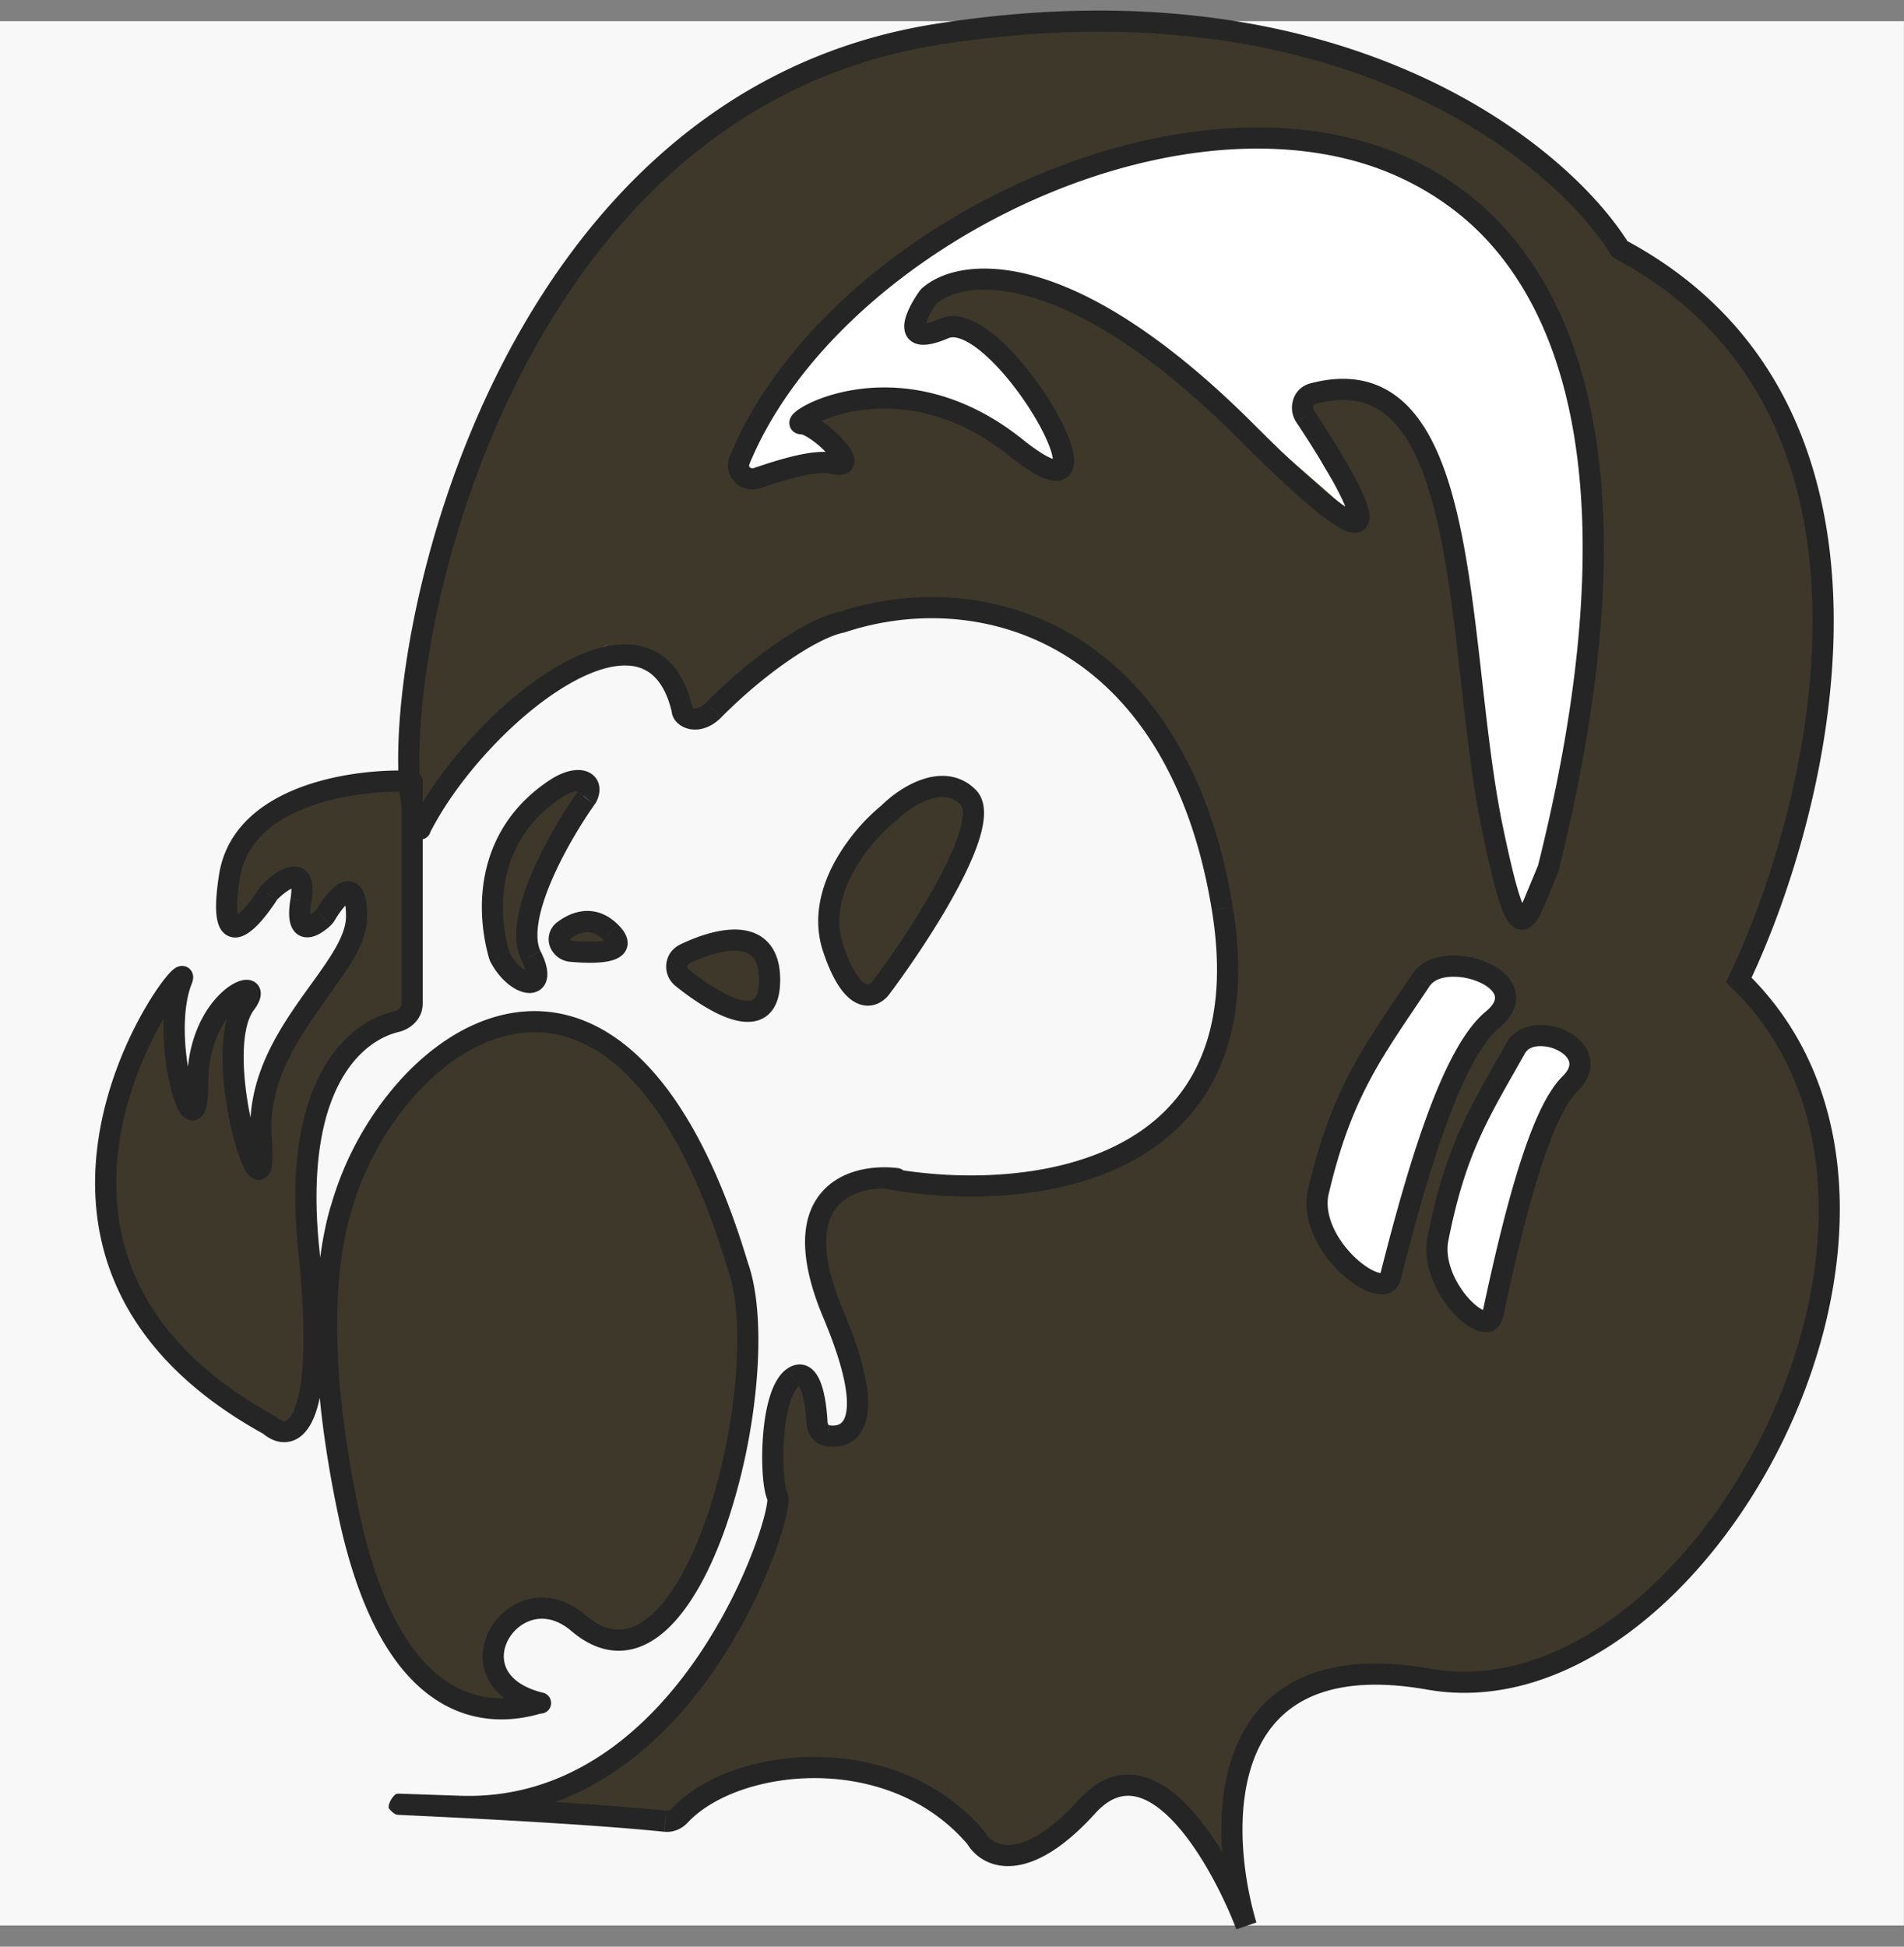 <svg xmlns="http://www.w3.org/2000/svg" xmlns:xlink="http://www.w3.org/1999/xlink" width="90" height="92" fill="none" xmlns:v="https://vecta.io/nano"><rect width="100%" height="100%" fill="#808080" stroke="none"/><path fill="#f8f8f8" d="M-.004 1h90v90h-90z"/><g fill="#3d382a"><path d="M6.497 61.083c-3.004-4.807-.25-11.265 1.502-13.894L8 58.454c1.627-3.129 5.182-7.811 6.384-1.502s0 9.638-.751 10.514c-1.127-.125-4.132-1.577-7.136-6.384zM32.785 73.85c.376-8.887-.526-26.436-7.135-25.535s-9.015 6.008-9.763 10.89c-.723 2.555-.378 10.514 1.878 16.523 2.253 3.38 3.002-3.123 7.51 0 4.88 3.38 7.135 0 7.51-1.878z"/><path d="M35.039 62.209c0-4.816-3.63-10.014-5.633-12.016 0 10.514.601 30.116 3.004 24.409 3.004-7.135 2.629-6.008 2.629-12.392zM24.532 80.234c-2.697-2.711-.626-3.88.751-4.131 3.38-1.878-6.383-3.38-7.134 0s7.878 5.633 6.384 4.131zM9.503 49.817c-.376 3.004-1.001 1.752-1.502 0l-.376 9.012c1.878-2.253 6.759-.376 6.759-.751 0-7.235 3.004-9.763 4.882-10.139-.375-10.139.751-9.012 0-10.515-1.126-1.126-5.257.751-6.759 1.502-1.385.692-3.004 7.51 0 3.38 1.414-1.944 1.502-.751 1.878-.751-.25 1.001-.526 2.779.376 1.878s1.627-1.126 1.878-1.126c.125 1.252-.751 4.131-2.629 6.759-2.469 3.457-.751 7.51-1.878 5.633-1.312-2.186-1.127-5.633-.751-7.51-.751 0-1.738 1.511-1.878 2.629z"/><use xlink:href="#B"/><use xlink:href="#B"/><use xlink:href="#C"/><use xlink:href="#C"/><path d="M45.551 37.801c1.502 1.502-2.378 6.634-4.506 9.012-.376.25-1.202.225-1.502-1.878-.507-3.555.876-4.381 1.502-5.257.876-1.252 3.004-3.38 4.506-1.878zm-20.654 6.008c-.3.601.125 1.752.376 2.253 0 .375-.751.751-1.128 0-.695-1.384-1.455-1.114-.75-3.755 1.503-5.633 4.893-5.901 4.506-5.257-1.126 1.877-2.628 6.008-3.004 6.759zM48.178 1.376C26.03 2.279 18.513 26.911 19.64 38.927c4.632-6.384 17.349-17.424 29.666-9.012s8.638 19.902 6.384 22.531L35.036 75.728c-1.377 2.378-2.629 7.285 3.38 7.886a167.13 167.13 0 0 0 14.645.751c6.008-3.88 20.203-16.898 28.915-37.927s1.878-30.417-5.257-34.547C74.09 8.135 66.58.625 48.178 1.376z"/></g><path d="M72.965 14.894C64.327-.502 42.298 9.512 36.54 19.025c-2.253 4.882-1.33 3.248 3.004 2.629 2.629-.376 11.039 2.329 10.513.375-2.628-9.763-9.388-4.506-6.008-8.261 5.633-1.877 10.514 2.253 20.278 10.89 1.434 1.269-3.004-3.004-2.629-5.633.256-.854 5.483-2.372 6.384 3.755 1.878 12.768 3.256 18.901 4.132 20.653 3.754-9.012 3.713-23.259.751-28.539z" fill="#fff"/><g fill="#3d382a"><path d="M32.408 34.046c-.751-3.38-1.877-3.38-4.506-3.004 2.629-1.878 3.004-2.682 9.763-4.131 5.257-1.127 12.017 2.325 10.139 2.253-9.763-.375-7.321-.715-11.641 1.878-1.878 1.127-3.573 3.824-3.755 3.004zm10.893 22.155c5.963 1.052 9.763-1.878 11.265-2.253l-18.775 21.78c-.377-1.127 1.249-3.662 1.127-4.882-.601-6.008.751-6.008 1.502-5.257-.25.626-.376 1.953 1.127 2.253s.876-3.129.375-4.882c-1.502-2.503-3.004-7.886 3.38-6.759zM25.274 85.116c3.605-.3 7.51-5.132 9.012-7.51-1.502 5.633 4.882 5.257 3.38 5.633-4.506 1.126-4.506 1.627-6.009 2.629-3.63-.125-9.989-.451-6.384-.751zm22.155 2.628l-4.882-3.755 14.27-2.629s2.929 10.74 1.127 7.135-4.005-4.256-4.882-4.131l-3.755 2.629-1.878.751z"/><path d="M62.825 79.107c-3.198.267-4.882 5.132-4.882 6.759-1.127-3.004-2.299-3.709-1.502-4.506.751-.751 20.779-25.785 25.535-35.299 2.504 2.754 6.759 9.388 2.253 20.278-4.011 9.696-10.514 12.517-13.143 12.767-1.878.751-3.756-.376-8.261 0z"/></g><path d="M71.086 47.564c-3.063 1.532-4.882 9.638-5.633 13.143-1.128-.751-2.254-1.127-2.629-2.629-1.005-4.024 2.503-8.637 4.882-12.392 2.253 0 4.13 1.502 3.38 1.877zm3.753 3.004c-1.548 0-3.755 7.761-4.506 11.265 0 .751-1.504 0-1.879-1.502-1.005-4.024 1.378-7.51 3.756-11.266 2.253 0 3.004 1.502 2.628 1.502z" fill="#fff"/><path d="M38.043 19.776l1.877 2.253 10.89 1.127c-.125-.25-.901-.976-3.004-1.878-3.755-3.38-7.51-2.378-9.763-1.502z" fill="#3d382a"/><path d="M13.05 66.966a.5.5 0 1 0-.659.753l.659-.753zm1.548-7.885l-.497.051h0l.497-.051zm4.139-10.799l.116.486h0l-.116-.486zm1.243-11.356a.5.5 0 1 0-1 0h1zm-.521.499a.5.5 0 1 0 .047-.999l-.047.999zm-8.613 4.007l-.494-.076.494.076zm1.833.82l-.42-.272h0l.42.272zm.103-.127l.347.36h0l-.347-.36zm1.444.433l.493.082h0l-.493-.082zm1.054.821l.341.366h0l-.341-.366zm.123-.157l.43.255h0l-.43-.255zm-3.806 4.218l-.4-.3h0l.4.3zm-3.001-1.126l-.465-.185h0l.465.185zm3.886 21.467a.5.5 0 0 0 .482-.876l-.482.876zM76.143 12.03a.5.5 0 1 0 .849-.528l-.849.528zM44.273 1.627l-.078-.494.078.494zM19.448 39.454a.5.5 0 1 0 .834-.552l-.834.552zm27.128 47.167a.5.5 0 1 0-.868.496l.868-.496zM58.909 91l-.467.18.946-.322-.479.142zm8.637-11.641l-.087.492h0l.087-.492zm14.645-33.045l-.451-.215-.155.325.259.25.347-.359zm-5.398-34.989a.5.5 0 1 0-.47.883l.47-.883zm-57.385 27.63a.5.5 0 0 0 .894.448l-.894-.448zm12.839-5.409l.5.003v-.059l-.014-.058-.487.114zm7.505-4.131l.098.49.03-.006.029-.01-.158-.474zm-6.008 4.131l.355.352h0l-.355-.352zm8.577 22.652a.5.5 0 0 0 .558-.434.5.5 0 0 0-.434-.558l-.124.992zm-2.942 5.888l.461-.194h0l-.461.194zm-.261 5.768l-.075.494h0l.075-.494zm-.503-.644l-.499.026h0l.499-.026zm-1.113-2.121l.277.416h0l-.277-.416zm-15.77 20.278l.017-.5h0l-.017.5zm9.717.706l.051-.497h0l-.051.497zm.698-.283l.366.341h0l-.366-.341zm13.612 1.402a.5.5 0 1 0 .764-.646l-.764.646zm-9.949-64.604l-.162-.473h0l.162.473zm3.573-.683l.121-.485h0l-.121.485zm8.637-.751l-.312.39h0l.312-.39zm-3.38-5.633l.197.46h0l-.197-.46zm-.796-1.438l.411.285h0l-.411-.285zm.103-.115l.325.38h0l-.325-.38zm17.747 5.717l-.416.277h0l.416-.277zm-26.726 2.05l.462.19h0l-.462-.19zm38.228 19.261l-.485-.121h0l.485.121zm-.039.117l-.46-.196h0l.46.196zm-2.605-1.934l-.489.102h0l.489-.102zm-8.484-20.576l-.128-.483h0l.128.483zm3.672 41.698l-.485-.122h0l.485.122zm4.811-12.11l-.32-.384h0l.32.384zm-3.38-1.878l.416.277h0l-.416-.277zm-4.882 10.139l-.487-.112-.003.015-.003.015.493.082zm3.107 4.219l-.04-.498h0l.04.498zm5.173 1.44l.489.104h0l-.489-.104zm3.646-10.892l.352.355h0l-.352-.355zM71.65 49.53l.436.245h0l-.436-.245zm-3.703 9.129l-.491-.095-.002.013-.002.013.495.069zm2.311 3.801l.002.5h0l-.002-.5zm-44.83 18.51a.5.5 0 1 0 .239-.971l-.239.971zm1.605-3.865a.5.5 0 0 0 .659-.752l-.659.752zm7.843-17.274l-.479.144.004.012.004.012.471-.168zm-7.19 16.514a.5.5 0 0 0-.64.768l.64-.768zm-2.058 4.618a.5.5 0 1 0-.291-.957l.291.957zm-9.158-9.491l-.489.103h0l.489-.103zm.105-14.133a.5.5 0 1 0-.962-.274l.962.274zm-.957-.269a.5.5 0 1 0 .965.263l-.965-.263zm16.748-11.983l-.216-.451h0l.216.451zm-.12 1.12l.313-.39h0l-.313.39zm-5.59-2.238l.299.401h0l-.299-.401zm2.21.09l-.354.354h0l.354-.354zm-1.852.898l.044-.498h0l-.044.498zm14.62 1.73l.4.3h0l-.4-.3zm4.131-9.012l-.354.354h0l.354-.354zm-3.755.751l.312.39.022-.017.02-.02-.354-.354zm-2.629 6.384l.474-.158h0l-.474.158zm-11.677-7.089l.408.289h0l-.408-.289zm-2.596 7.464l.447-.224h0l-.447.224zm-1.47.063l.442-.234h0l-.442.234zm-.052-.132l-.482.133h0l.482-.133zm2.648-7.818l-.277-.416h0l.277.416zm1.527.323l-.457-.203h0l.457.203zM12.391 67.719c.304.266.753.511 1.26.42.529-.095.921-.517 1.182-1.137s.435-1.532.492-2.809c.057-1.284-.003-2.97-.23-5.163l-.995.103c.224 2.163.28 3.797.226 5.016-.054 1.226-.219 2.001-.414 2.465s-.38.531-.437.541c-.079.014-.228-.016-.425-.188l-.659.753zm2.704-8.689c-.393-3.799.126-6.269.943-7.828.813-1.551 1.931-2.223 2.814-2.433l-.231-.973c-1.176.279-2.527 1.145-3.469 2.942-.937 1.788-1.458 4.473-1.052 8.395l.995-.103zm3.757-10.261c.563-.134 1.127-.62 1.127-1.328h-1c0 .121-.114.297-.358.355l.231.973zm.654-12.342c-1.36-.065-3.441.088-5.277.773s-3.537 1.946-3.878 4.157l.988.152c.261-1.694 1.561-2.747 3.238-3.372s3.612-.771 4.881-.711l.047-.999zm-9.155 4.93c-.149.967-.177 1.66-.083 2.117.047.227.139.473.337.644a.79.79 0 0 0 .723.162c.204-.05.386-.166.533-.28.153-.12.303-.267.445-.424.283-.313.561-.696.791-1.051l-.839-.544c-.212.328-.458.664-.694.925a2.64 2.64 0 0 1-.319.306c-.046.036-.084.061-.114.077s-.044.02-.044.02c.015-.004.098-.011.171.052.044.038.016.047-.012-.09-.056-.27-.055-.81.092-1.763l-.988-.152zm2.778 1.129c.144-.139.309-.277.465-.381.17-.113.275-.148.31-.151.008-.001-.029.005-.079-.023s-.074-.07-.073-.069a.51.51 0 0 1 .022.163c.002.106-.008.254-.041.452l.986.164c.076-.456.084-.86-.045-1.168a.84.84 0 0 0-.368-.42c-.173-.095-.354-.11-.505-.094-.282.03-.553.176-.759.312a4.44 4.44 0 0 0-.606.494l.694.72zm.604-.009c-.075.451-.09.825-.022 1.116.073.312.269.61.639.689.298.063.576-.054.75-.149a2.69 2.69 0 0 0 .521-.387l-.682-.731a1.71 1.71 0 0 1-.321.242.46.46 0 0 1-.098.043c-.018.005-.002-.003.037.005.047.01.092.037.121.071.023.027.017.036.006-.009-.023-.098-.034-.317.034-.725l-.986-.164zm2.1 1.002a4.51 4.51 0 0 1 .397-.572 1.77 1.77 0 0 1 .187-.196c.058-.05.09-.067.097-.07s-.053.023-.137-.005-.118-.085-.113-.075c.009.015.034.074.056.206s.035.306.035.543h1c0-.518-.055-.946-.218-1.238-.09-.161-.235-.317-.451-.387s-.411-.028-.556.033c-.267.111-.498.346-.666.547a5.5 5.5 0 0 0-.49.703l.86.511zm.522-.169c0 .511-.24 1.091-.682 1.801s-1.014 1.449-1.623 2.326c-1.184 1.706-2.402 3.802-2.2 6.426l.997-.077c-.173-2.258.862-4.105 2.025-5.779l1.651-2.368c.462-.745.832-1.526.832-2.329h-1zM11.85 53.862c.047.608.037.946.009 1.096-.006.034-.01.039-.005.026.003-.006.031-.074.113-.136.106-.079.243-.104.366-.072.097.025.148.075.154.081.013.013-.01-.008-.059-.104a3.41 3.41 0 0 1-.151-.356c-.112-.301-.231-.702-.342-1.166-.222-.929-.399-2.074-.415-3.119-.017-1.078.142-1.926.477-2.373l-.8-.6c-.551.734-.694 1.885-.677 2.988.017 1.136.208 2.355.443 3.336.117.492.248.933.377 1.281.064.174.131.332.199.464.062.122.145.262.254.367.054.052.15.132.289.168.166.043.342.011.484-.094.118-.088.179-.203.21-.276.034-.079.054-.162.068-.238.052-.288.051-.74.004-1.352l-.997.077zm.147-6.122c.156-.208.287-.436.321-.667.018-.122.014-.287-.076-.446-.096-.169-.25-.261-.396-.299-.251-.065-.503.018-.674.096a2.6 2.6 0 0 0-.606.403c-.816.707-1.721 2.161-1.721 4.368h1c0-1.924.784-3.099 1.376-3.612.149-.129.276-.208.366-.249.115-.052.1-.014.008-.038-.067-.017-.162-.068-.222-.174-.055-.096-.046-.176-.044-.194s-.006.044-.132.212l.8.6zm-3.153 3.455c0 .469-.03.747-.064.888-.019.079-.027.058.013.009.025-.03.08-.084.173-.115.099-.033.194-.025.267 0 .113.039.147.109.118.069-.017-.023-.046-.074-.084-.16-.075-.171-.158-.424-.236-.744-.156-.637-.28-1.48-.296-2.333-.016-.859.077-1.685.326-2.311l-.929-.369c-.318.801-.414 1.777-.396 2.699.018.929.152 1.845.324 2.551a5.76 5.76 0 0 0 .291.907c.052.12.113.237.184.337a.78.78 0 0 0 .369.298c.112.039.246.049.382.003a.62.62 0 0 0 .278-.194c.107-.129.158-.287.188-.409.064-.261.093-.638.093-1.126h-1zm.217-4.697a.88.88 0 0 0 .07-.307.54.54 0 0 0-.131-.363c-.154-.176-.358-.19-.475-.172a.61.61 0 0 0-.218.08.92.92 0 0 0-.115.082c-.063.052-.127.116-.19.184-.248.27-.602.751-.987 1.385-.774 1.274-1.715 3.24-2.199 5.537s-.514 4.953.567 7.575c1.083 2.628 3.261 5.172 7.098 7.283l.482-.876c-3.673-2.02-5.673-4.404-6.655-6.787-.985-2.389-.968-4.828-.513-6.988s1.345-4.022 2.075-5.224c.367-.604.682-1.024.869-1.228a1.04 1.04 0 0 1 .09-.09c-.02.012-.072.044-.155.056-.097.015-.286.005-.429-.159a.46.46 0 0 1-.115-.305c.001-.072.021-.104 0-.051l.929.369zm6.56-2.753c.092-.086.161-.181.212-.267l-.86-.511c-.017.029-.029.041-.034.046l.682.731zm-2.522-1.221c.013-.02.023-.031.03-.039l-.694-.72c-.071.069-.129.142-.176.215l.839.544zm63.894-31.022C74 6.688 63.306-1.899 44.195 1.133l.157.988c18.742-2.974 29.026 5.46 31.791 9.909l.849-.528zM44.195 1.133c-11.504 1.825-18.275 10.54-21.876 19.13-1.803 4.301-2.824 8.596-3.254 12.039-.215 1.721-.283 3.239-.223 4.444.03.603.091 1.136.186 1.582.093.438.224.827.414 1.116l.836-.548c-.091-.138-.19-.388-.272-.775-.08-.379-.137-.856-.165-1.423-.056-1.134.007-2.592.217-4.271.419-3.359 1.418-7.565 3.183-11.776 3.535-8.433 10.092-16.781 21.111-18.529l-.157-.988zM19.442 39.446l.005.008.834-.552-.005-.008-.834.552zm26.265 47.671c.336.587 1.074 1.157 2.165 1.067 1.06-.087 2.359-.789 3.897-2.481l-.74-.673c-1.466 1.613-2.546 2.1-3.238 2.157-.661.054-1.05-.278-1.215-.566l-.868.496zm6.061-1.414c.664-.73 1.271-.901 1.816-.814.588.094 1.221.504 1.864 1.179 1.279 1.345 2.377 3.508 2.994 5.111l.933-.359c-.635-1.652-1.791-3.957-3.202-5.441-.703-.739-1.525-1.333-2.431-1.478-.949-.151-1.875.207-2.713 1.129l.74.673zm7.62 5.154c-.676-2.273-1.035-5.499-.045-7.9.487-1.181 1.296-2.153 2.56-2.737 1.275-.589 3.066-.808 5.556-.369l.174-.985c-2.617-.462-4.631-.255-6.149.446-1.528.706-2.498 1.888-3.065 3.264-1.119 2.713-.69 6.207.011 8.566l.959-.285zm8.071-11.006c3.368.594 6.721-.577 9.646-2.774s5.46-5.445 7.226-9.095c3.514-7.267 4.068-16.363-1.792-22.029l-.695.719c5.405 5.225 5.02 13.777 1.587 20.874-1.708 3.532-4.149 6.644-6.926 8.731s-5.856 3.121-8.872 2.589l-.174.985zm15.183-33.322c2.026-4.242 4.175-11.079 4.029-17.829-.147-6.766-2.609-13.509-9.878-17.376l-.47.883c6.85 3.644 9.207 9.981 9.348 16.515.142 6.55-1.952 13.231-3.932 17.376l.902.431zm-62.34-7.126l.004-.008-.894-.448-.004.008.894.448zm.004-.008c1.276-2.546 3.933-5.475 6.428-6.971 1.258-.754 2.381-1.087 3.226-.937.407.072.762.258 1.059.589.303.336.566.845.74 1.586l.973-.229c-.201-.854-.524-1.531-.97-2.026-.452-.501-1.009-.794-1.627-.904-1.206-.215-2.593.271-3.915 1.064-2.665 1.597-5.451 4.671-6.808 7.381l.894.448zm21.609 16.799c3.119.573 7.712.625 11.288-1.162 1.801-.9 3.354-2.271 4.311-4.279s1.294-4.596.757-7.898l-.987.161c.514 3.156.174 5.531-.673 7.308s-2.217 2.997-3.855 3.815c-3.302 1.65-7.646 1.626-10.661 1.073l-.181.984zm16.356-13.34c-1.07-6.571-3.95-10.658-7.5-12.796-3.54-2.132-7.675-2.283-11.176-1.116l.316.949c3.263-1.087 7.089-.937 10.344 1.024 3.246 1.955 5.996 5.753 7.029 12.1l.987-.161zM39.655 28.925c-.727.145-1.724.648-2.796 1.37-1.088.732-2.302 1.724-3.469 2.898l.709.705c1.123-1.131 2.287-2.08 3.318-2.774 1.046-.704 1.908-1.114 2.434-1.219l-.196-.981zm-6.265 4.269c-.281.283-.5.297-.592.282-.054-.009-.078-.028-.082-.031s.032.027.031.105l-1-.006c-.003.532.474.85.886.919.47.078 1.001-.095 1.466-.563l-.709-.705zm9.056 22.012c-1.068-.133-2.63.026-3.592 1.124-.994 1.134-1.161 3.038.065 5.95l.922-.388c-1.177-2.796-.843-4.209-.235-4.902.64-.73 1.781-.908 2.716-.791l.124-.992zm-3.527 7.074c1.048 2.49 1.215 3.849 1.069 4.524-.067.312-.192.436-.291.494-.114.066-.282.095-.504.062l-.149.989c.363.055.783.031 1.157-.187.388-.226.65-.618.765-1.146.218-1.004-.07-2.618-1.125-5.124l-.922.388zm.196 4.904c-.031-.583-.117-1.308-.32-1.836-.097-.252-.255-.556-.533-.73a.86.86 0 0 0-.53-.131c-.189.015-.359.089-.507.187l.555.832c.047-.031.056-.024.031-.022-.032.003-.063-.008-.08-.018-.006-.004.054.041.13.24.144.376.225.97.255 1.531l.999-.053zm-1.889-2.51c-.436.29-.688.839-.847 1.363-.167.551-.265 1.2-.313 1.831s-.049 1.268-.012 1.798c.018.265.047.51.084.719.036.199.087.402.167.561l.894-.447c-.014-.029-.045-.119-.077-.292-.03-.163-.054-.37-.071-.61a11.67 11.67 0 0 1 .011-1.652c.045-.589.135-1.161.273-1.619.147-.485.316-.735.444-.82l-.555-.832zm-.921 6.272c-.037-.073-.033-.123-.032-.092.001.016 0 .051-.006.11a4.26 4.26 0 0 1-.093.505c-.103.436-.283 1.033-.547 1.736a24.53 24.53 0 0 1-2.574 4.983c-2.399 3.553-6.109 6.859-11.303 6.68l-.034.999c5.696.196 9.683-3.444 12.166-7.12 1.246-1.845 2.131-3.723 2.682-5.191.276-.734.47-1.372.585-1.859a5.19 5.19 0 0 0 .114-.631c.009-.087.014-.174.01-.257a.77.77 0 0 0-.073-.311l-.894.447zM21.749 84.868l-2.263-.078-.499-.017-.113-.003c-.009 0-.026 0-.041 0a.47.47 0 0 0-.033.001.95.95 0 0 0-.064.009c-.064.018-.362.305-.368.657a.94.94 0 0 0 .348.316c.016.004.04.008.049.01a.55.55 0 0 0 .028.004c.072.007 1.032.049 2.394.117 2.764.138 7.305.387 10.209.686l.102-.995c-2.934-.302-7.502-.552-10.262-.69l-1.683-.082-.488-.023-.176-.009c.001 0 .011.001.024.003a.87.87 0 0 1 .047.01.94.94 0 0 1 .348.316c-.006.352-.303.639-.367.657-.021.004-.053.008-.063.009-.016.001-.027.001-.029.001l.104.003.496.017 2.262.079.034-.999zm10.764 1.263c1.154-1.24 3.502-2.121 6.095-2.096 2.572.025 5.278.943 7.15 3.157l.764-.646c-2.103-2.486-5.114-3.484-7.904-3.511-2.769-.027-5.43.902-6.837 2.414l.732.681zm-1.115.439c.447.046.847-.151 1.115-.439l-.732-.681c-.094.101-.199.134-.281.126l-.102.995zm7.795-19.211c-.002 0-.012 0-.031-.025s-.044-.083-.048-.15l-.999.053c.024.449.306 1.018.927 1.111l.149-.989zm-3.221-44.298c.592-.202 1.26-.417 1.874-.556.639-.145 1.131-.186 1.416-.115l.243-.97c-.535-.134-1.234-.037-1.879.11-.669.152-1.378.381-1.977.585l.323.946zm3.29-.671c.204.051.45.089.67.018a.65.65 0 0 0 .356-.269.66.66 0 0 0 .098-.406c-.015-.206-.115-.394-.198-.524-.092-.146-.212-.296-.342-.438a5.75 5.75 0 0 0-.916-.807 3.38 3.38 0 0 0-.496-.294c-.154-.072-.351-.143-.553-.143v1c-.015 0 .024-.001.13.049.096.045.214.115.346.207.263.184.54.429.75.66.105.116.185.218.236.3.061.097.049.112.046.064a.34.34 0 0 1 .056-.204.35.35 0 0 1 .184-.147c.059-.019.047.007-.125-.036l-.243.97zm-1.381-2.863c.01 0 .087-.001.18.048a.47.47 0 0 1 .248.386c.008.137-.047.228-.058.246-.017.028-.03.04-.025.035.028-.028.139-.114.361-.229.425-.22 1.134-.485 2.043-.618 1.803-.264 4.382-.008 7.079 2.149l.625-.781c-2.936-2.349-5.802-2.657-7.848-2.357-1.016.149-1.833.447-2.358.72-.253.131-.473.274-.611.413-.036.037-.081.086-.118.148-.032.052-.096.172-.087.332a.53.53 0 0 0 .285.441.61.61 0 0 0 .286.067v-1zm9.827 2.017c.713.57 1.284.933 1.727 1.087.22.077.469.125.711.065.279-.069.469-.263.56-.503.08-.211.077-.441.052-.64-.027-.207-.086-.432-.166-.661-.159-.46-.416-.992-.73-1.537-.629-1.089-1.526-2.292-2.449-3.159-.46-.433-.948-.802-1.431-1.025s-1.025-.328-1.537-.109l.394.919c.145-.062.373-.064.725.098s.745.451 1.165.845c.837.787 1.677 1.908 2.268 2.931.295.511.52.983.651 1.363a2.44 2.44 0 0 1 .119.463c.016.126.001.167.004.158a.21.21 0 0 1 .134-.114c.031-.008 0 .01-.14-.038-.275-.096-.737-.368-1.432-.924l-.625.781zm-3.264-6.483c-.24.103-.427.166-.57.201a.81.81 0 0 1-.254.033c-.024-.003.023-.002.074.053s.049.101.048.088c-.003-.05.024-.19.132-.421.099-.212.238-.443.381-.648l-.821-.57c-.164.237-.336.517-.465.795-.121.259-.242.588-.225.897.009.167.06.367.213.533s.357.244.552.266c.357.04.805-.083 1.329-.308l-.394-.919zm-.172-.713c.615-.525 2.084-1.01 4.49-.301 2.398.706 5.676 2.591 9.795 6.709l.707-.707c-4.188-4.188-7.606-6.192-10.219-6.961-2.606-.767-4.465-.317-5.422.5l.649.761zm14.285 6.408c1.971 1.971 3.316 3.179 4.184 3.812.417.304.788.524 1.095.59.158.034.4.049.615-.107.221-.161.274-.4.283-.557.016-.293-.1-.649-.234-.974-.145-.352-.351-.763-.594-1.204-.486-.884-1.139-1.923-1.795-2.908l-.832.554c.648.973 1.284 1.987 1.751 2.836.234.425.42.8.545 1.102.062.151.105.276.132.376a1.03 1.03 0 0 1 .025.117.41.41 0 0 1 .004.034c.005-.013.009-.029.017-.048.017-.041.052-.094.111-.136.119-.086.219-.054.183-.062-.08-.017-.299-.117-.716-.42-.8-.583-2.098-1.743-4.065-3.711l-.707.707zm-14.302-6.388c.009-.013.015-.018.017-.02l-.649-.761a1.09 1.09 0 0 0-.189.21l.821.57zm-8.825 7.556c1.766-4.288 5.724-8.241 10.527-11.003S56.332 6.63 61.281 7.11c4.922.478 9.224 2.94 11.591 8.208 2.384 5.304 2.837 13.523-.163 25.557l.97.242c3.024-12.128 2.621-20.608.104-26.209-2.533-5.638-7.176-8.285-12.406-8.793-5.204-.505-10.988 1.104-15.92 3.94s-9.078 6.936-10.953 11.489l.925.381zm37.266 18.992l-.686 1.65c-.095.206-.167.333-.219.401-.073.094-.009-.044.181-.025.171.017.194.14.109-.003-.066-.111-.152-.31-.258-.637-.209-.646-.459-1.679-.782-3.226l-.979.204c.322 1.548.582 2.627.809 3.33.113.348.226.632.35.839.104.176.306.453.653.487.366.036.603-.222.708-.358.125-.162.236-.376.336-.594.196-.426.438-1.065.698-1.677l-.92-.392zm-1.655-1.84c-.447-2.144-.722-4.617-1.005-7.118-.282-2.489-.57-5.005-1.046-7.19-.472-2.171-1.145-4.099-2.246-5.356-.559-.638-1.235-1.11-2.051-1.344s-1.73-.22-2.754.05l.256.967c.889-.235 1.617-.23 2.222-.056s1.121.524 1.575 1.042c.925 1.055 1.555 2.769 2.021 4.909.463 2.126.746 4.59 1.029 7.09.281 2.487.562 5.011 1.02 7.21l.979-.204zm1.669 1.797c-.003.014-.009.03-.014.042l.92.392c.026-.062.048-.128.064-.192l-.97-.242zm-10.6-21.467c-.046-.069-.052-.148-.031-.21a.16.16 0 0 1 .116-.111l-.256-.967c-.843.223-1.094 1.194-.661 1.843l.832-.554zm-26.461 2.708c-.105.036-.171.003-.203-.029-.017-.017-.028-.037-.032-.058s-.005-.053.015-.104l-.925-.381a1.13 1.13 0 0 0 .234 1.25c.306.306.774.425 1.233.268l-.323-.946zm30.575 38.308c.74-2.934 1.493-5.57 2.279-7.651.393-1.04.79-1.932 1.191-2.647.405-.721.799-1.236 1.176-1.55l-.64-.768c-.51.425-.976 1.059-1.408 1.829-.435.775-.852 1.716-1.255 2.784-.806 2.135-1.57 4.814-2.313 7.759l.97.244zm4.646-11.848c.652-.543.943-1.194.727-1.85-.194-.587-.744-.993-1.293-1.232-.568-.248-1.251-.373-1.882-.32-.622.052-1.284.288-1.667.864l.832.555c.147-.221.455-.383.919-.422a3.02 3.02 0 0 1 1.398.24c.445.194.681.44.744.629.04.12.058.373-.417.769l.64.768zm-4.116-2.539C64.503 49.41 62.95 51.358 61.8 56.34l.974.225c1.103-4.781 2.554-6.589 4.81-9.974l-.832-.555zm-4.959 10.334c-.205 1.236.398 2.457 1.126 3.319.371.439.795.812 1.214 1.073.401.251.866.442 1.3.407l-.079-.997c-.114.009-.354-.048-.691-.259-.32-.2-.668-.501-.979-.87-.638-.755-1.04-1.687-.903-2.51l-.986-.164zm3.459 3.808a.24.24 0 0 1-.014.042c-.001.004.011-.009.034-.021s.053-.023.082-.026l.079.997c.525-.042.73-.513.789-.747l-.97-.244zm5.803 2.038c.561-2.639 1.132-5.01 1.728-6.882.298-.936.599-1.737.903-2.38.307-.65.603-1.105.879-1.378l-.703-.711c-.397.393-.753.97-1.079 1.661-.33.698-.646 1.545-.952 2.505-.611 1.919-1.19 4.329-1.753 6.977l.978.208zm3.509-10.64c.517-.512.723-1.097.564-1.669-.148-.532-.577-.917-1.024-1.148-.454-.236-1.006-.357-1.523-.306s-1.063.29-1.367.831l.872.49c.099-.175.292-.296.594-.326a1.8 1.8 0 0 1 .965.198c.307.159.474.361.521.528.036.128.034.356-.304.69l.703.711zm-3.351-2.291c-1.707 3.04-2.886 4.795-3.758 9.279l.982.191c.837-4.307 1.938-5.934 3.648-8.98l-.872-.49zm-3.762 9.305c-.151 1.08.282 2.157.826 2.939a4.56 4.56 0 0 0 .918.99c.304.235.681.443 1.063.441l-.003-1c-.043 0-.198-.039-.447-.232-.23-.178-.483-.444-.71-.771-.462-.664-.76-1.489-.657-2.23l-.99-.138zm2.626 3.418c-.004.016-.008.029-.011.038a.23.23 0 0 1 .063-.052c.038-.021.082-.033.126-.033l.003 1c.279-.001.481-.15.6-.304.112-.144.168-.309.197-.441l-.978-.208zM25.667 80c-1.043-.257-1.534-.723-1.731-1.154-.199-.437-.147-.946.113-1.397s.709-.802 1.224-.911c.498-.105 1.115.003 1.76.567l.659-.752c-.856-.75-1.788-.97-2.625-.794-.82.173-1.495.715-1.884 1.389s-.514 1.528-.157 2.312c.36.789 1.159 1.403 2.401 1.71l.239-.971zm8.738-20c.433 1.212.544 3.12.352 5.28-.19 2.145-.673 4.474-1.376 6.498-.71 2.042-1.621 3.7-2.625 4.575-.494.43-.979.645-1.455.661s-1.009-.162-1.616-.668l-.64.768c.745.621 1.514.924 2.289.899s1.468-.374 2.079-.906c1.205-1.05 2.186-2.912 2.912-5.001a28.99 28.99 0 0 0 1.428-6.739c.196-2.206.1-4.287-.406-5.704l-.942.336zm-9.068 20.007c-1.334.406-2.933.422-4.426-.682-1.513-1.118-3.007-3.451-3.952-7.955l-.979.205c.968 4.615 2.54 7.227 4.336 8.554 1.816 1.342 3.767 1.304 5.312.834l-.291-.957zm-8.378-8.637c-1.485-7.081-1.105-11.501-.384-14.03l-.962-.274c-.777 2.729-1.141 7.321.367 14.509l.979-.205zm-.377-14.035a14.1 14.1 0 0 1 2.984-5.515c1.378-1.554 3.033-2.646 4.742-2.949 1.683-.298 3.485.156 5.229 1.828 1.761 1.688 3.465 4.624 4.86 9.276l.958-.287c-1.421-4.736-3.191-7.855-5.126-9.711-1.953-1.872-4.07-2.45-6.095-2.091-1.999.354-3.842 1.609-5.315 3.27a15.1 15.1 0 0 0-3.2 5.915l.965.263zm16-11.795c.834-.4 1.727-.672 2.37-.597.302.035.51.142.651.314.146.179.275.495.275 1.057h1c0-.704-.16-1.275-.501-1.691-.346-.422-.821-.617-1.31-.674-.938-.109-2.05.273-2.918.689l.433.902zm3.296.774c0 .591-.141.813-.232.892-.082.071-.246.129-.586.055-.695-.151-1.649-.757-2.5-1.441l-.627.779c.859.691 1.971 1.434 2.914 1.639.479.104 1.027.092 1.453-.275.417-.36.578-.944.578-1.649h-1zm-3.728-1.675c-.793.381-.88 1.427-.217 1.96l.627-.779c-.058-.046-.075-.104-.07-.155s.032-.095.092-.125l-.433-.902zm-5.194-.267c.262-.195.525-.309.769-.32.223-.01.489.062.789.362l.707-.707c-.476-.476-1.007-.678-1.541-.654-.513.023-.967.252-1.322.517l.598.802zm1.558.043c.096.096.138.158.154.189s-.01-.002.002-.074c.028-.169.166-.157-.009-.104-.138.042-.359.07-.654.075a9.07 9.07 0 0 1-.948-.04l-.088.996c.356.031.721.05 1.055.043.327-.006.656-.037.926-.118.232-.07.632-.248.705-.691.034-.209-.023-.4-.103-.552s-.196-.295-.333-.431l-.707.707zm-2.156-.844a1 1 0 0 0-.357 1.177 1.13 1.13 0 0 0 .97.71l.088-.996c-.086-.008-.117-.054-.123-.07-.005.01-.008.001.02-.019l-.598-.802zm15.677 3.419c.948-1.264 2.297-3.239 3.262-5.06.48-.907.879-1.801 1.078-2.563.099-.38.156-.753.134-1.092s-.126-.687-.39-.951l-.707.707c.036.036.087.118.099.308s-.019.45-.104.775c-.17.65-.527 1.464-.994 2.347-.932 1.759-2.248 3.689-3.178 4.928l.8.6zm4.084-9.666c-.787-.787-1.767-.756-2.566-.475-.786.276-1.486.816-1.896 1.226l.707.707c.341-.341.918-.778 1.521-.99.591-.207 1.112-.176 1.527.239l.707-.707zm-4.421.714a9.36 9.36 0 0 0-2.249 2.706c-.651 1.202-1.052 2.696-.542 4.226l.949-.316c-.391-1.173-.104-2.37.472-3.434s1.411-1.935 1.994-2.401l-.625-.781zm-2.791 6.932c.234.701.48 1.231.736 1.62s.534.663.846.813c.326.157.652.159.936.053a1.37 1.37 0 0 0 .61-.467l-.8-.6c-.051.068-.11.112-.157.129-.033.012-.078.02-.155-.017-.092-.044-.248-.163-.443-.459s-.406-.738-.623-1.388l-.949.316zm-11.61-7.536a21.88 21.88 0 0 0-2.157 3.821c-.31.731-.561 1.483-.673 2.183-.111.691-.096 1.392.195 1.973l.894-.447c-.156-.312-.197-.769-.102-1.368.094-.59.313-1.26.606-1.95.586-1.379 1.438-2.767 2.052-3.634l-.816-.578zm-2.635 7.977c.1.2.157.355.186.47s.024.173.023.181c0 0 .012-.053.074-.098.056-.041.099-.034.084-.035-.044-.003-.189-.046-.392-.213-.191-.157-.393-.393-.555-.699l-.883.469c.222.418.506.757.802 1.002.283.234.624.418.963.44a.86.86 0 0 0 .567-.152c.188-.136.289-.335.325-.537.066-.368-.065-.808-.298-1.274l-.894.447zm-.592-.425c-.685-2.483-.297-5.447 2.442-7.268l-.553-.833c-3.213 2.136-3.612 5.617-2.853 8.367l.964-.266zm2.442-7.268c.241-.16.446-.251.604-.294a.56.56 0 0 1 .276-.025c.012.004-.031-.011-.051-.066-.013-.038.012-.019-.035.088l.914.406c.111-.251.163-.543.066-.823-.103-.298-.342-.486-.613-.565-.496-.145-1.119.05-1.714.445l.553.833zm-2.431 7.298c-.003-.007-.008-.017-.011-.03l-.964.266c.021.078.051.156.092.233l.883-.469zm4.032-7.004c.034-.048.073-.109.107-.184l-.914-.406.807.591zM19.98 47.44V36.926h-1V47.44h1z" fill="#252525"/><defs ><path id="B" d="M36.166 45.311c-.901-1.502-3.129-.375-4.131.376 1.202 1.202 2.754 1.752 3.38 1.878.626-.125 1.652-.751.751-2.253z"/><path id="C" d="M27.016 43.841c.605-.45 1.55.3 1.947.732-.715.291-1.526.282-1.841.242-.287-.137-.711-.524-.106-.973z"/></defs></svg>